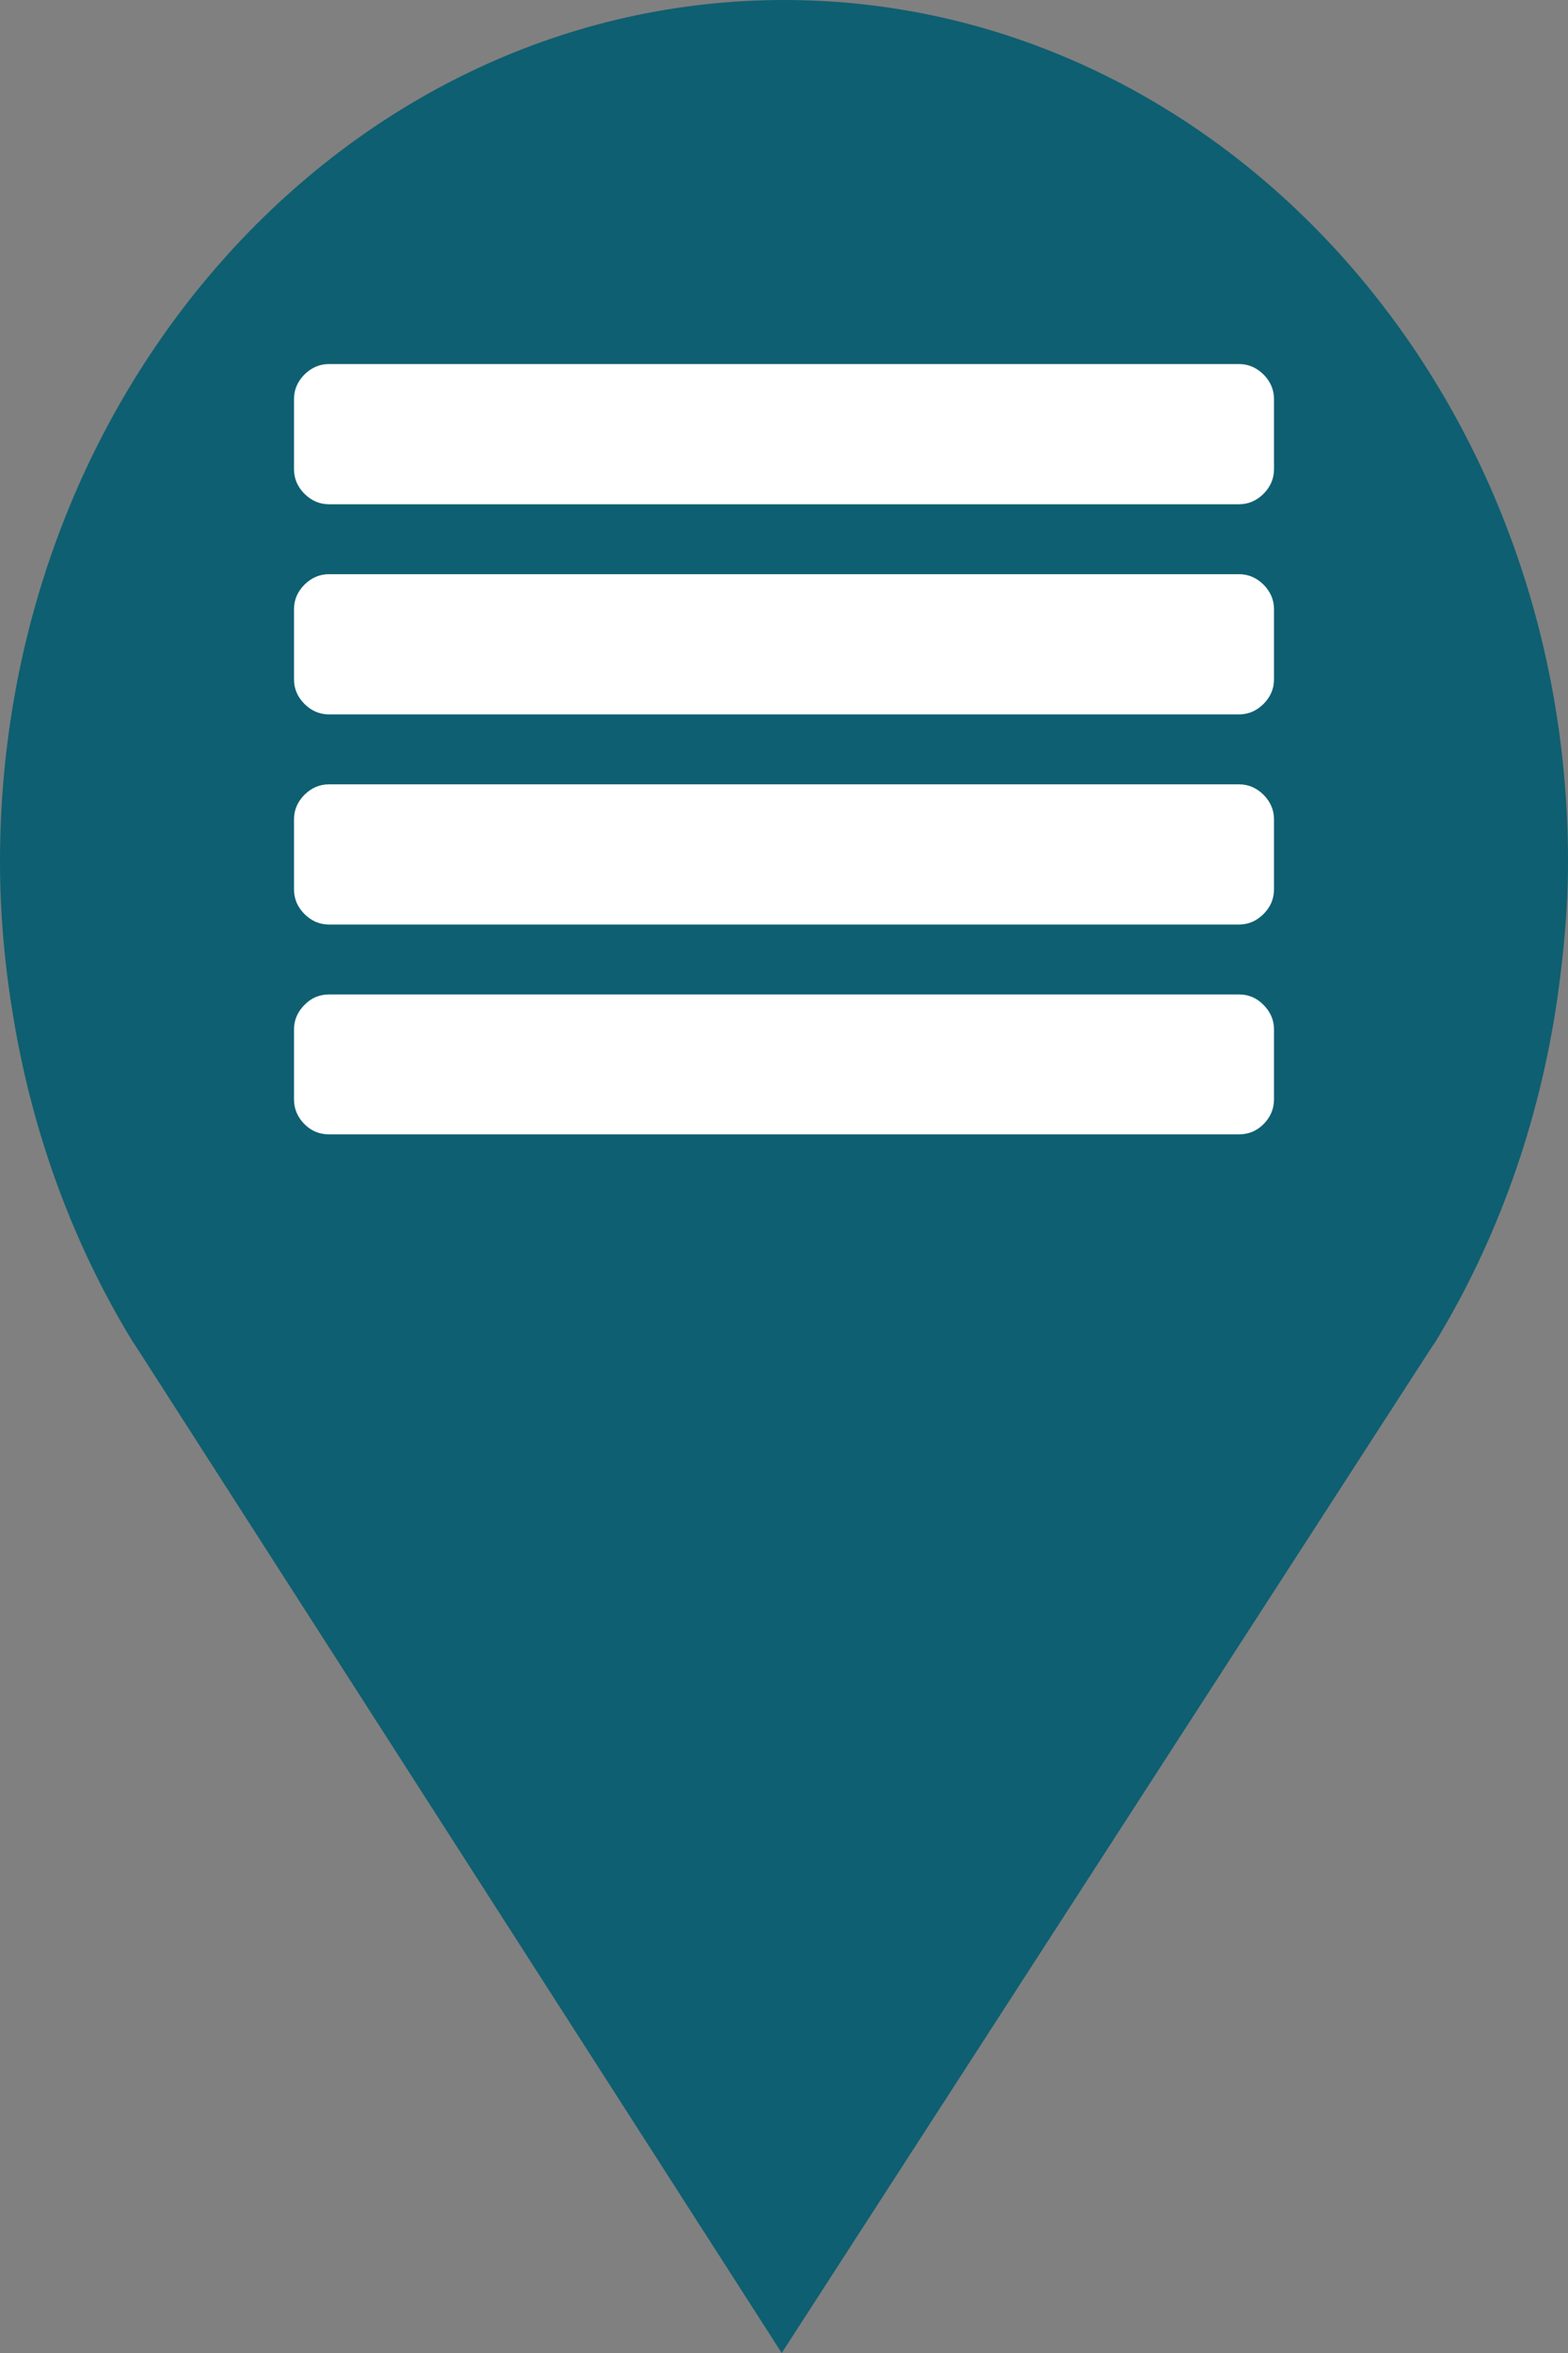 <?xml version="1.0" encoding="utf-8"?> <!DOCTYPE svg PUBLIC "-//W3C//DTD SVG 1.1//EN" "http://www.w3.org/Graphics/SVG/1.1/DTD/svg11.dtd"><svg version="1.1" id="marker-circle-blue" xmlns="http://www.w3.org/2000/svg" xmlns:xlink="http://www.w3.org/1999/xlink" x="0px"  y="0px" width="24px" height="36px" viewBox="0 0 24 36" enable-background="new 0 0 24 36" xml:space="preserve"><rect x="0" y="0" width="24" height="36" fill="#808080" stroke="none"/><path fill="#0E5F71" d="M12,0C5.371,0,0,5.903,0,13.187c0,0.829,0.079,1.643,0.212,2.424c0.302,1.785,0.924,3.448,1.81,4.901
	l0.107,0.163L11.965,36l9.952-15.393l0.045-0.064c0.949-1.555,1.595-3.343,1.875-5.269C23.934,14.589,24,13.899,24,13.187
	C24,5.905,18.629,0,12,0z"></path><path fill="#ffffff" transform="translate(4.5 4.5)" d="M15,11.25L15,12.32C15,12.465,14.945,12.594,14.84,12.699C14.734,12.805,14.609,12.855,14.465,12.855L0.535,12.855C0.391,12.855,0.266,12.805,0.16,12.699C0.055,12.594,0,12.465,0,12.32L0,11.25C0,11.105,0.055,10.98,0.16,10.875C0.266,10.766,0.391,10.715,0.535,10.715L14.465,10.715C14.609,10.715,14.734,10.766,14.84,10.875C14.945,10.98,15,11.105,15,11.25ZM15,8.035L15,9.105C15,9.254,14.945,9.379,14.84,9.484C14.734,9.59,14.609,9.645,14.465,9.645L0.535,9.645C0.391,9.645,0.266,9.59,0.16,9.484C0.055,9.379,0,9.254,0,9.105L0,8.035C0,7.891,0.055,7.766,0.16,7.66C0.266,7.555,0.391,7.5,0.535,7.5L14.465,7.5C14.609,7.5,14.734,7.555,14.84,7.66C14.945,7.766,15,7.891,15,8.035ZM15,4.82L15,5.895C15,6.039,14.945,6.164,14.84,6.27C14.734,6.375,14.609,6.43,14.465,6.43L0.535,6.43C0.391,6.43,0.266,6.375,0.16,6.27C0.055,6.164,0,6.039,0,5.895L0,4.82C0,4.676,0.055,4.551,0.16,4.445C0.266,4.34,0.391,4.285,0.535,4.285L14.465,4.285C14.609,4.285,14.734,4.34,14.84,4.445C14.945,4.551,15,4.676,15,4.82ZM15,1.605L15,2.68C15,2.824,14.945,2.949,14.84,3.055C14.734,3.16,14.609,3.215,14.465,3.215L0.535,3.215C0.391,3.215,0.266,3.16,0.16,3.055C0.055,2.949,0,2.824,0,2.68L0,1.605C0,1.461,0.055,1.336,0.16,1.23C0.266,1.125,0.391,1.07,0.535,1.07L14.465,1.07C14.609,1.07,14.734,1.125,14.84,1.23C14.945,1.336,15,1.461,15,1.605ZM15,1.605"></path> </svg>